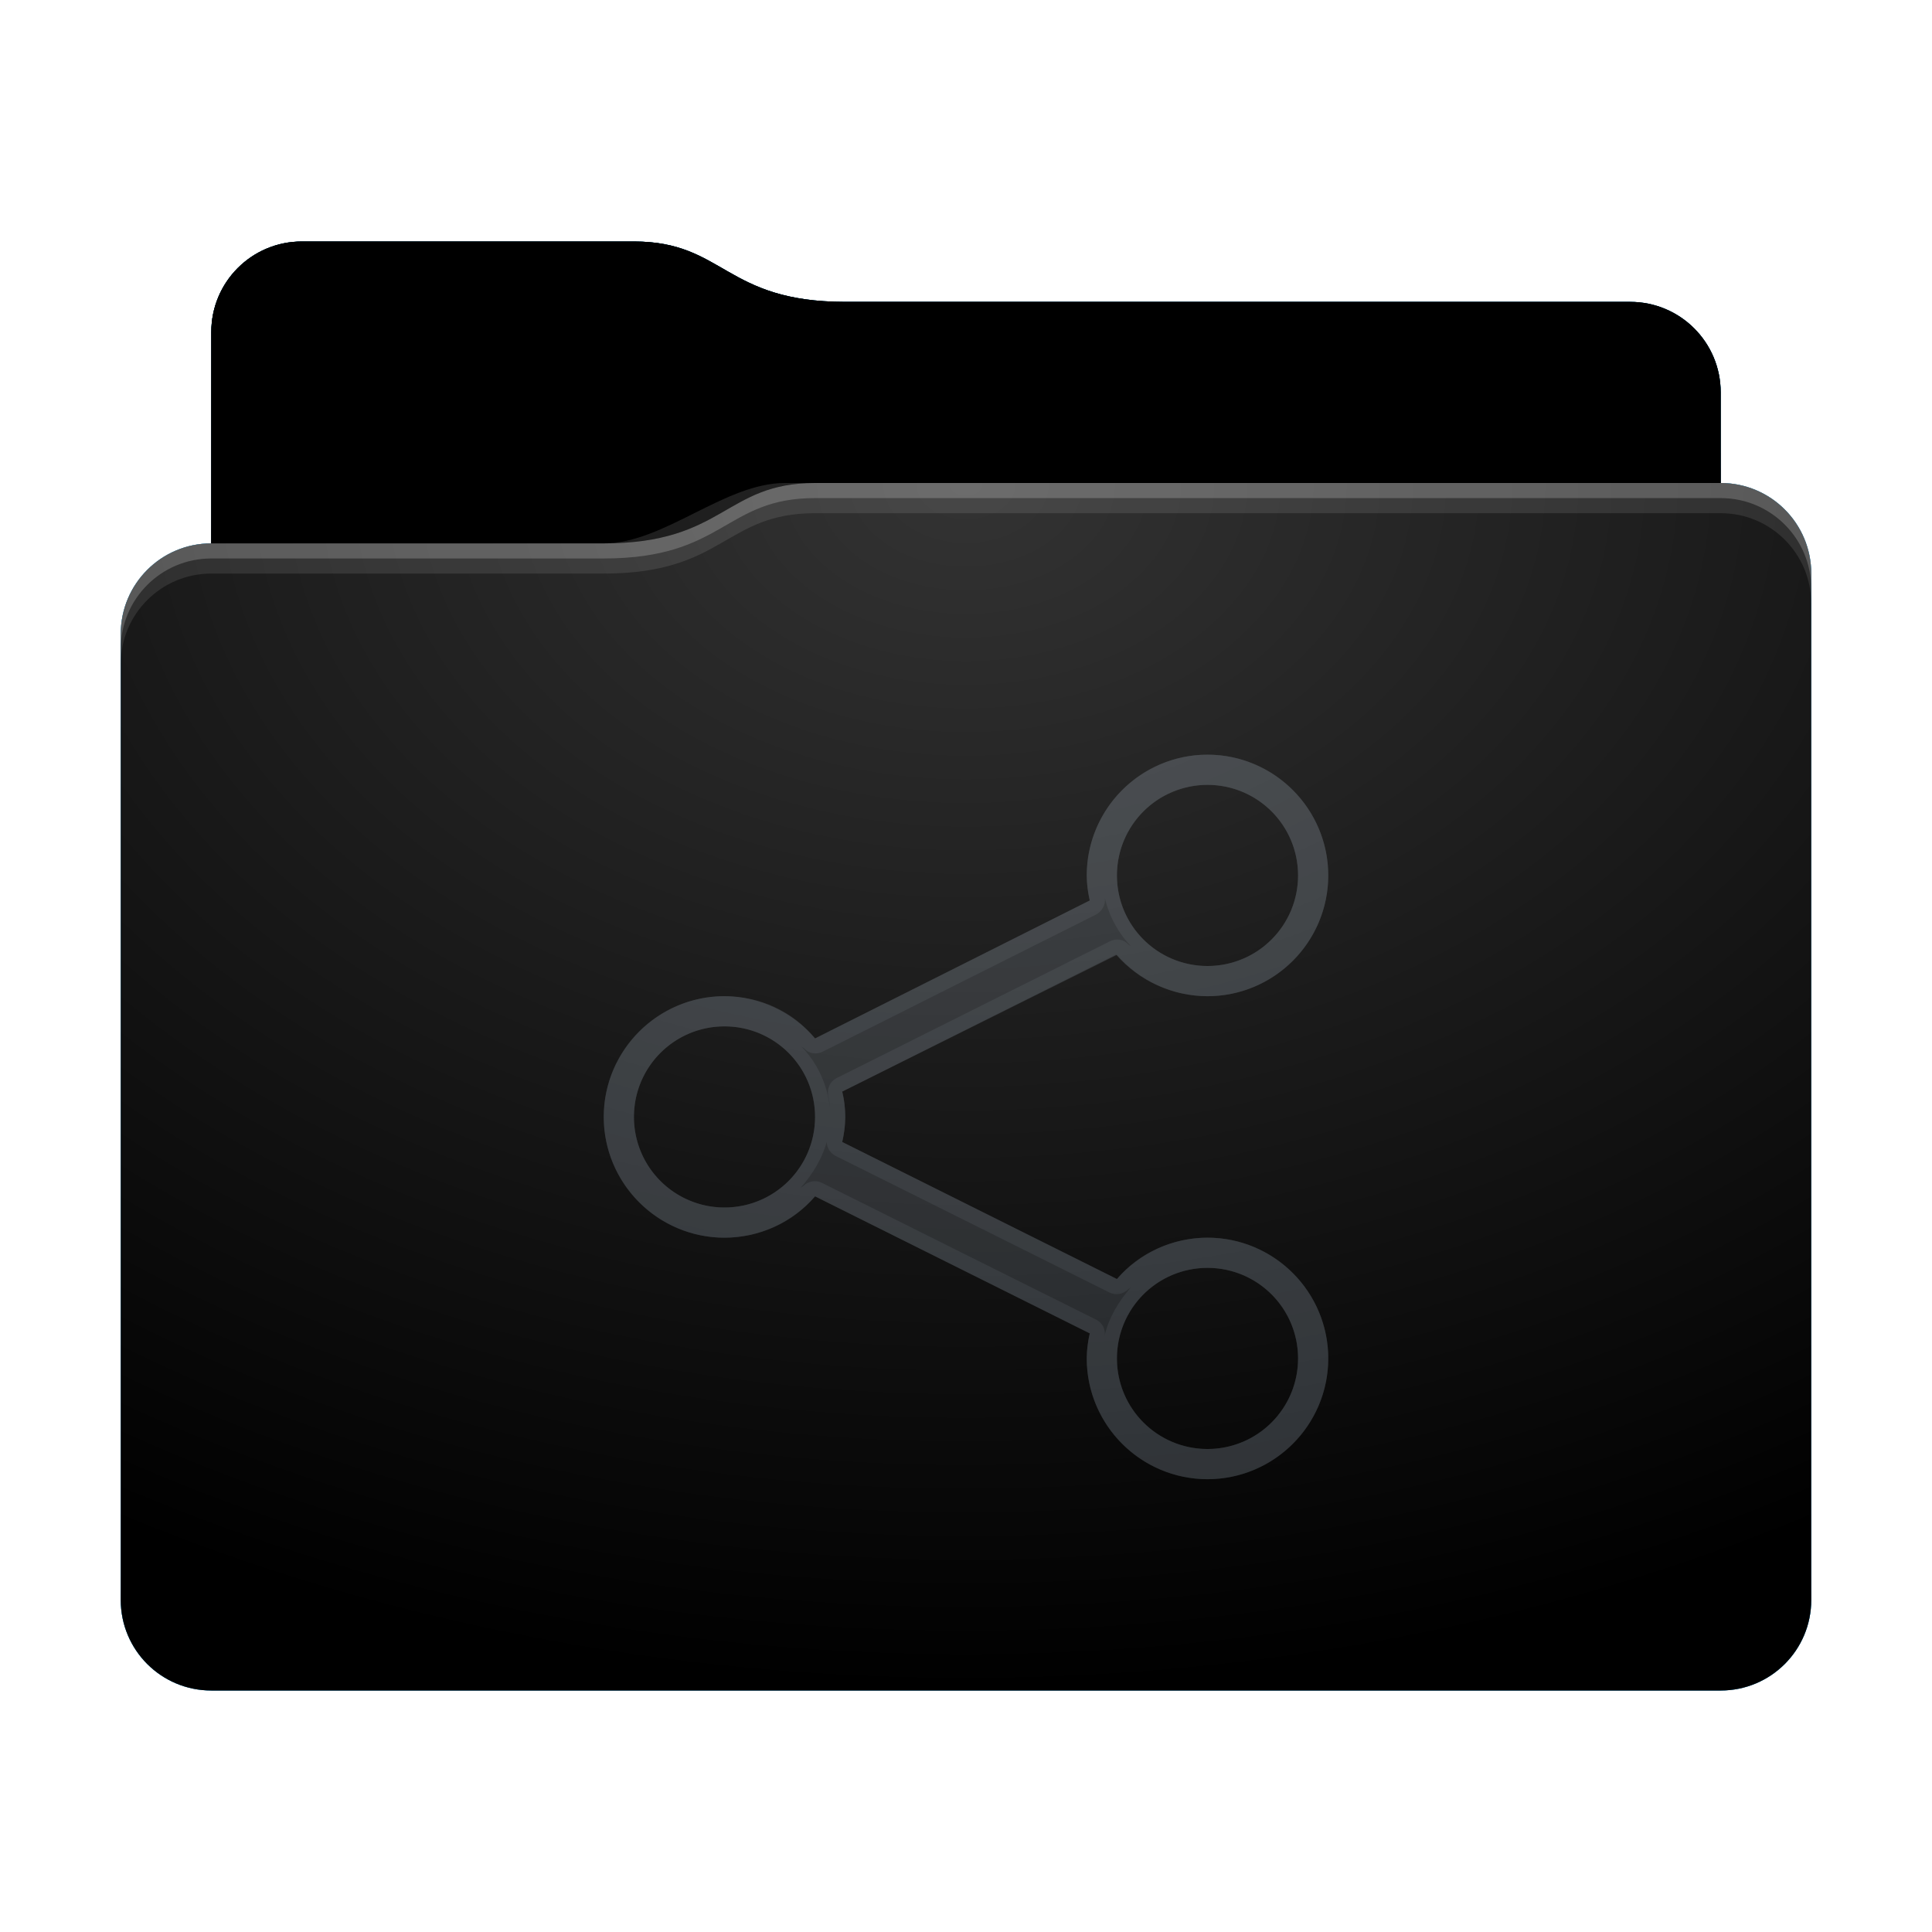 <svg height="64" version="1.1" width="64" xmlns="http://www.w3.org/2000/svg" xmlns:svg="http://www.w3.org/2000/svg" xmlns:xlink="http://www.w3.org/1999/xlink">
<defs id="primary-definitions">
<style id="current-color-scheme" type="text/css">
      .ColorScheme-Text         { color: #232629; }
      .ColorScheme-Background   { color: #eff0f1; }
      .ColorScheme-Highlight    { color: #7ec9f0; }
      .ColorScheme-PositiveText { color: #27ae60; }
      .ColorScheme-NeutralText  { color: #f67400; }
      .ColorScheme-NegativeText { color: #da4453; }
      .ColorScheme-ActiveText   { color: #3daee9; }
      .ColorScheme-Complement   { color: #ffffff; }
      .ColorScheme-Contrast     { color: #000000; }
    </style>
<style id="extended-color-scheme" type="text/css">
      .ExScheme-Black     { color:#3e3e3e; }
      .ExScheme-White     { color:#fcfcfc; }
      .ExScheme-Grey-1    { color:#cfd5d5; }
      .ExScheme-Grey-2    { color:#909c9c; }
      .ExScheme-Grey-3    { color:#536161; }
      .ExScheme-Red-1     { color:#ffafa5; }
      .ExScheme-Red-2     { color:#bf4231; }
      .ExScheme-Red-3     { color:#4d2f2b; }
      .ExScheme-Green-1   { color:#abf9c7; }
      .ExScheme-Green-2   { color:#3bb566; }
      .ExScheme-Green-3   { color:#377d50; }
      .ExScheme-Blue-1    { color:#abdaf9; }
      .ExScheme-Blue-2    { color:#3daefd; }
      .ExScheme-Blue-3    { color:#2b3c4d; }
      .ExScheme-Yellow-1  { color:#faffa5; }
      .ExScheme-Yellow-2  { color:#cac726; }
      .ExScheme-Yellow-3  { color:#4b4d2b; }
      .ExScheme-Orange-1  { color:#ffdaa5; }
      .ExScheme-Orange-2  { color:#ff9701; }
      .ExScheme-Orange-3  { color:#4d372b; }
      .ExScheme-Brown-1   { color:#e9d6bb; }
      .ExScheme-Brown-2   { color:#997657; }
      .ExScheme-Brown-3   { color:#433a35; }
      .ExScheme-Purple-1  { color:#e2abf9; }
      .ExScheme-Purple-2  { color:#b401ff; }
      .ExScheme-Purple-3  { color:#432b4d; }
      .ExScheme-Cyan-1    { color:#b2f2e6; }
      .ExScheme-Cyan-2    { color:#31bfa6; }
      .ExScheme-Cyan-3    { color:#2b4d47; }
      .ExScheme-Magenta-1 { color:#f8a6d8; }
      .ExScheme-Magenta-2 { color:#f00091; }
      .ExScheme-Magenta-3 { color:#770048; }
    </style>
<linearGradient id="uAA">
<stop offset="0"/>
<stop offset="1" stop-opacity="0"/>
</linearGradient>
<linearGradient id="uAB">
<stop offset="0" stop-color="#fff"/>
<stop offset="1" stop-color="#fff" stop-opacity="0"/>
</linearGradient>
<style id="uAC" type="text/css">
        .force-display-for-editing { display: inline !important; }
    </style><style class="remove-if__show-crease" type="text/css">
        .enable-if__show-crease { display: none; }
    </style><style class="remove-if__color-sync-mimes-places" type="text/css">
        .enable-if__color-sync-mimes-places { display: none; }
    </style><radialGradient cx=".5" cy="0" id="uAD" r="1" xlink:href="#uAB"/><linearGradient id="uAE" xlink:href="#uAA" y1="1" y2=".5"/><style class="ColorScheme-Background" fill="currentColor" opacity=".6" type="text/css">
   .ColorScheme-Text           { color:#eff0f1; }
      .ColorScheme-Background     { color:#31363b; }
      .ColorScheme-Highlight      { color:#3daefd; }
      .ColorScheme-ViewBackground { color:#fcfcfc; }
      .ColorScheme-PositiveText   { color:#27ae60; }
      .ColorScheme-NeutralText    { color:#f67400; }
      .ColorScheme-NegativeText   { color:#da4453; }
  </style><path d="M 10,8 C 8.34,8 7,9.34 7,11 v 7 c -1.66,0 -3,1.34 -3,3 v 32 c 0,1.66 1.34,3 3,3 h 50 c 1.66,0 3,-1.34 3,-3 V 26 21 19 c 0,-1.66 -1.34,-3 -3,-3 v -3 c 0,-1.66 -1.34,-3 -3,-3 H 28 C 24,10 24,8 21,8 Z" id="uAF"></path><path d="M 10,8 C 8.34,8 7,9.34 7,11 v 7 h 13 c 4,0 4,-2 7,-2 h 30 v -3 c 0,-1.66 -1.34,-3 -3,-3 H 28 C 24,10 24,8 21,8 Z" id="uAG"></path></defs>
<g id="content" transform="translate(0,0)"><use class="sync-color enable-if__color-sync-mimes-places force-display-for-editing ColorScheme-ActiveText" fill="currentColor" href="#uAF"></use><use class="primary-color remove-if__color-sync-mimes-places ColorScheme-ActiveText" fill="currentColor" href="#uAF"></use><use class="ColorScheme-Contrast" fill="currentColor" href="#uAF" opacity=".1"></use><g id="decal" transform="translate(16,21)"><path class="ColorScheme-Background" d="M 24 4 A 4 4 0 0 0 20 8 A 4 4 0 0 0 20.1 8.83 L 11 13.4 A 4 4 0 0 0 8 12 A 4 4 0 0 0 4 16 A 4 4 0 0 0 8 20 A 4 4 0 0 0 11 18.63 L 20.1 23.17 A 4 4 0 0 0 20 24 A 4 4 0 0 0 24 28 A 4 4 0 0 0 28 24 A 4 4 0 0 0 24 20 A 4 4 0 0 0 21 21.37 L 11.9 16.83 A 4 4 0 0 0 12 16 A 4 4 0 0 0 11.9 15.16 L 21 10.63 A 4 4 0 0 0 24 12 A 4 4 0 0 0 28 8 A 4 4 0 0 0 24 4 z M 24 5 A 3 3 0 0 1 27 8 A 3 3 0 0 1 24 11 A 3 3 0 0 1 21 8 A 3 3 0 0 1 24 5 z M 8 13 A 3 3 0 0 1 11 16 A 3 3 0 0 1 8 19 A 3 3 0 0 1 5 16 A 3 3 0 0 1 8 13 z M 24 21 A 3 3 0 0 1 27 24 A 3 3 0 0 1 24 27 A 3 3 0 0 1 21 24 A 3 3 0 0 1 24 21 z " fill="currentColor" opacity=".6" stop-color="#000000"/><path class="ColorScheme-Background" d="m 24,4 c -2.2,0 -4,1.8 -4,4 0,.3 .04,.56 .1,.83 L 11,13.4 C 10.26,12.5 9.16,12 8,12 c -2.2,0 -4,1.8 -4,4 0,2.2 1.8,4 4,4 1.16,-2.46e-4 2.26,-.5 3,-1.37 l 9.1,4.54 C 20.04,23.44 20,23.7 20,24 c 0,2.2 1.8,4 4,4 2.2,0 4,-1.8 4,-4 0,-2.2 -1.8,-4 -4,-4 -1.16,2.46e-4 -2.26,.5 -3,1.37 L 11.9,16.83 C 11.96,16.56 12,16.3 12,16 c 2.8e-4,-.3 -.03,-.56 -.1,-.84 l 9.07,-4.54 C 21.74,11.5 22.84,12 24,12 26.2,12 28,10.2 28,8 28,5.8 26.2,4 24,4 Z m 0,1 c 1.66,0 3,1.34 3,3 0,1.66 -1.34,3 -3,3 -1.66,0 -3,-1.34 -3,-3 0,-1.66 1.34,-3 3,-3 z m -3.4,3.75 c .14,.6 .45,1.17 .87,1.6 -.03,-.03 -.07,-.04 -.1,-.07 -.15,-.17 -.4,-.2 -.6,-.1 l -9.07,4.54 c -.2,.1 -.3,.33 -.27,.55 .03,.13 .05,.26 .06,.4 -.1,-.8 -.43,-1.47 -.94,-2 .03,.03 .07,.04 .1,.07 .15,.17 .4,.2 .6,.1 L 20.3,9.3 C 20.5,9.2 20.63,8.97 20.6,8.75 Z M 8,13 c 1.66,0 3,1.34 3,3 0,1.66 -1.34,3 -3,3 -1.66,0 -3,-1.34 -3,-3 0,-1.66 1.34,-3 3,-3 z m 3.4,3.73 c -.05,.2 .06,.44 .26,.55 l 9.1,4.54 c .2,.1 .45,.05 .6,-.1 .03,-.03 .07,-.04 .1,-.07 -.4,.45 -.73,1 -.87,1.6 .04,-.2 -.07,-.43 -.27,-.53 l -9.1,-4.54 c -.2,-.1 -.45,-.05 -.6,.1 -.03,.03 -.07,.04 -.1,.07 .4,-.45 .74,-1 .9,-1.64 z M 24,21 c 1.66,0 3,1.34 3,3 0,1.66 -1.34,3 -3,3 -1.66,0 -3,-1.34 -3,-3 0,-1.66 1.34,-3 3,-3 z" fill="currentColor" opacity=".6"/></g><use href="#uAG" opacity=".4"></use><use fill="url(#uAE)" href="#uAG" opacity=".1"></use><path d="m 26,16 c -2,0 -4,2 -6,2 H 6 c -1.11,0 -2,.9 -2,2 v 34 c 0,1.1 .9,2 2,2 h 52 c 1.1,0 2,-.9 2,-2 V 18 c 0,-1.1 -.9,-2 -2,-2 z" fill="url(#uAD)" opacity=".2"/><path class="ColorScheme-Contrast" d="m 4,52 v 1 c 0,1.66 1.34,3 3,3 h 50 c 1.66,0 3,-1.34 3,-3 v -1 c 0,1.66 -1.34,3 -3,3 H 7 C 5.34,55 4,53.66 4,52 Z" fill="currentColor" opacity=".1"/><path class="ColorScheme-Contrast" d="M 4,52.5 V 53 c 0,1.66 1.34,3 3,3 h 50 c 1.66,0 3,-1.34 3,-3 v -0.5 c 0,1.66 -1.34,3 -3,3 H 7 c -1.66,0 -3,-1.34 -3,-3 z" fill="currentColor" opacity=".2"/><path d="m 27,16 c -3,0 -3,2 -7,2 H 7 c -1.66,0 -3,1.34 -3,3 v 1 c 0,-1.66 1.34,-3 3,-3 h 13 c 4,0 4,-2 7,-2 h 30 c 1.66,0 3,1.34 3,3 v -1 c 0,-1.66 -1.34,-3 -3,-3 z" fill="#fff" opacity=".1"/><path d="m 27,16 c -3,0 -3,2 -7,2 H 7 c -1.66,0 -3,1.34 -3,3 v 0.5 c 0,-1.66 1.34,-3 3,-3 h 13 c 4,0 4,-2 7,-2 h 30 c 1.66,0 3,1.34 3,3 V 19 c 0,-1.66 -1.34,-3 -3,-3 z" fill="#fff" opacity=".2"/><path d="m 27,15 c -3,0 -3,2 -7,2 H 7 v 1 h 13 c 4,0 4,-2 7,-2 h 30 v -1 z" opacity=".1"/><path d="m 27,15.5 c -3,0 -3,2 -7,2 H 7 V 18 h 13 c 4,0 4,-2 7,-2 h 30 v -0.5 z" opacity=".2"/></g>
</svg>